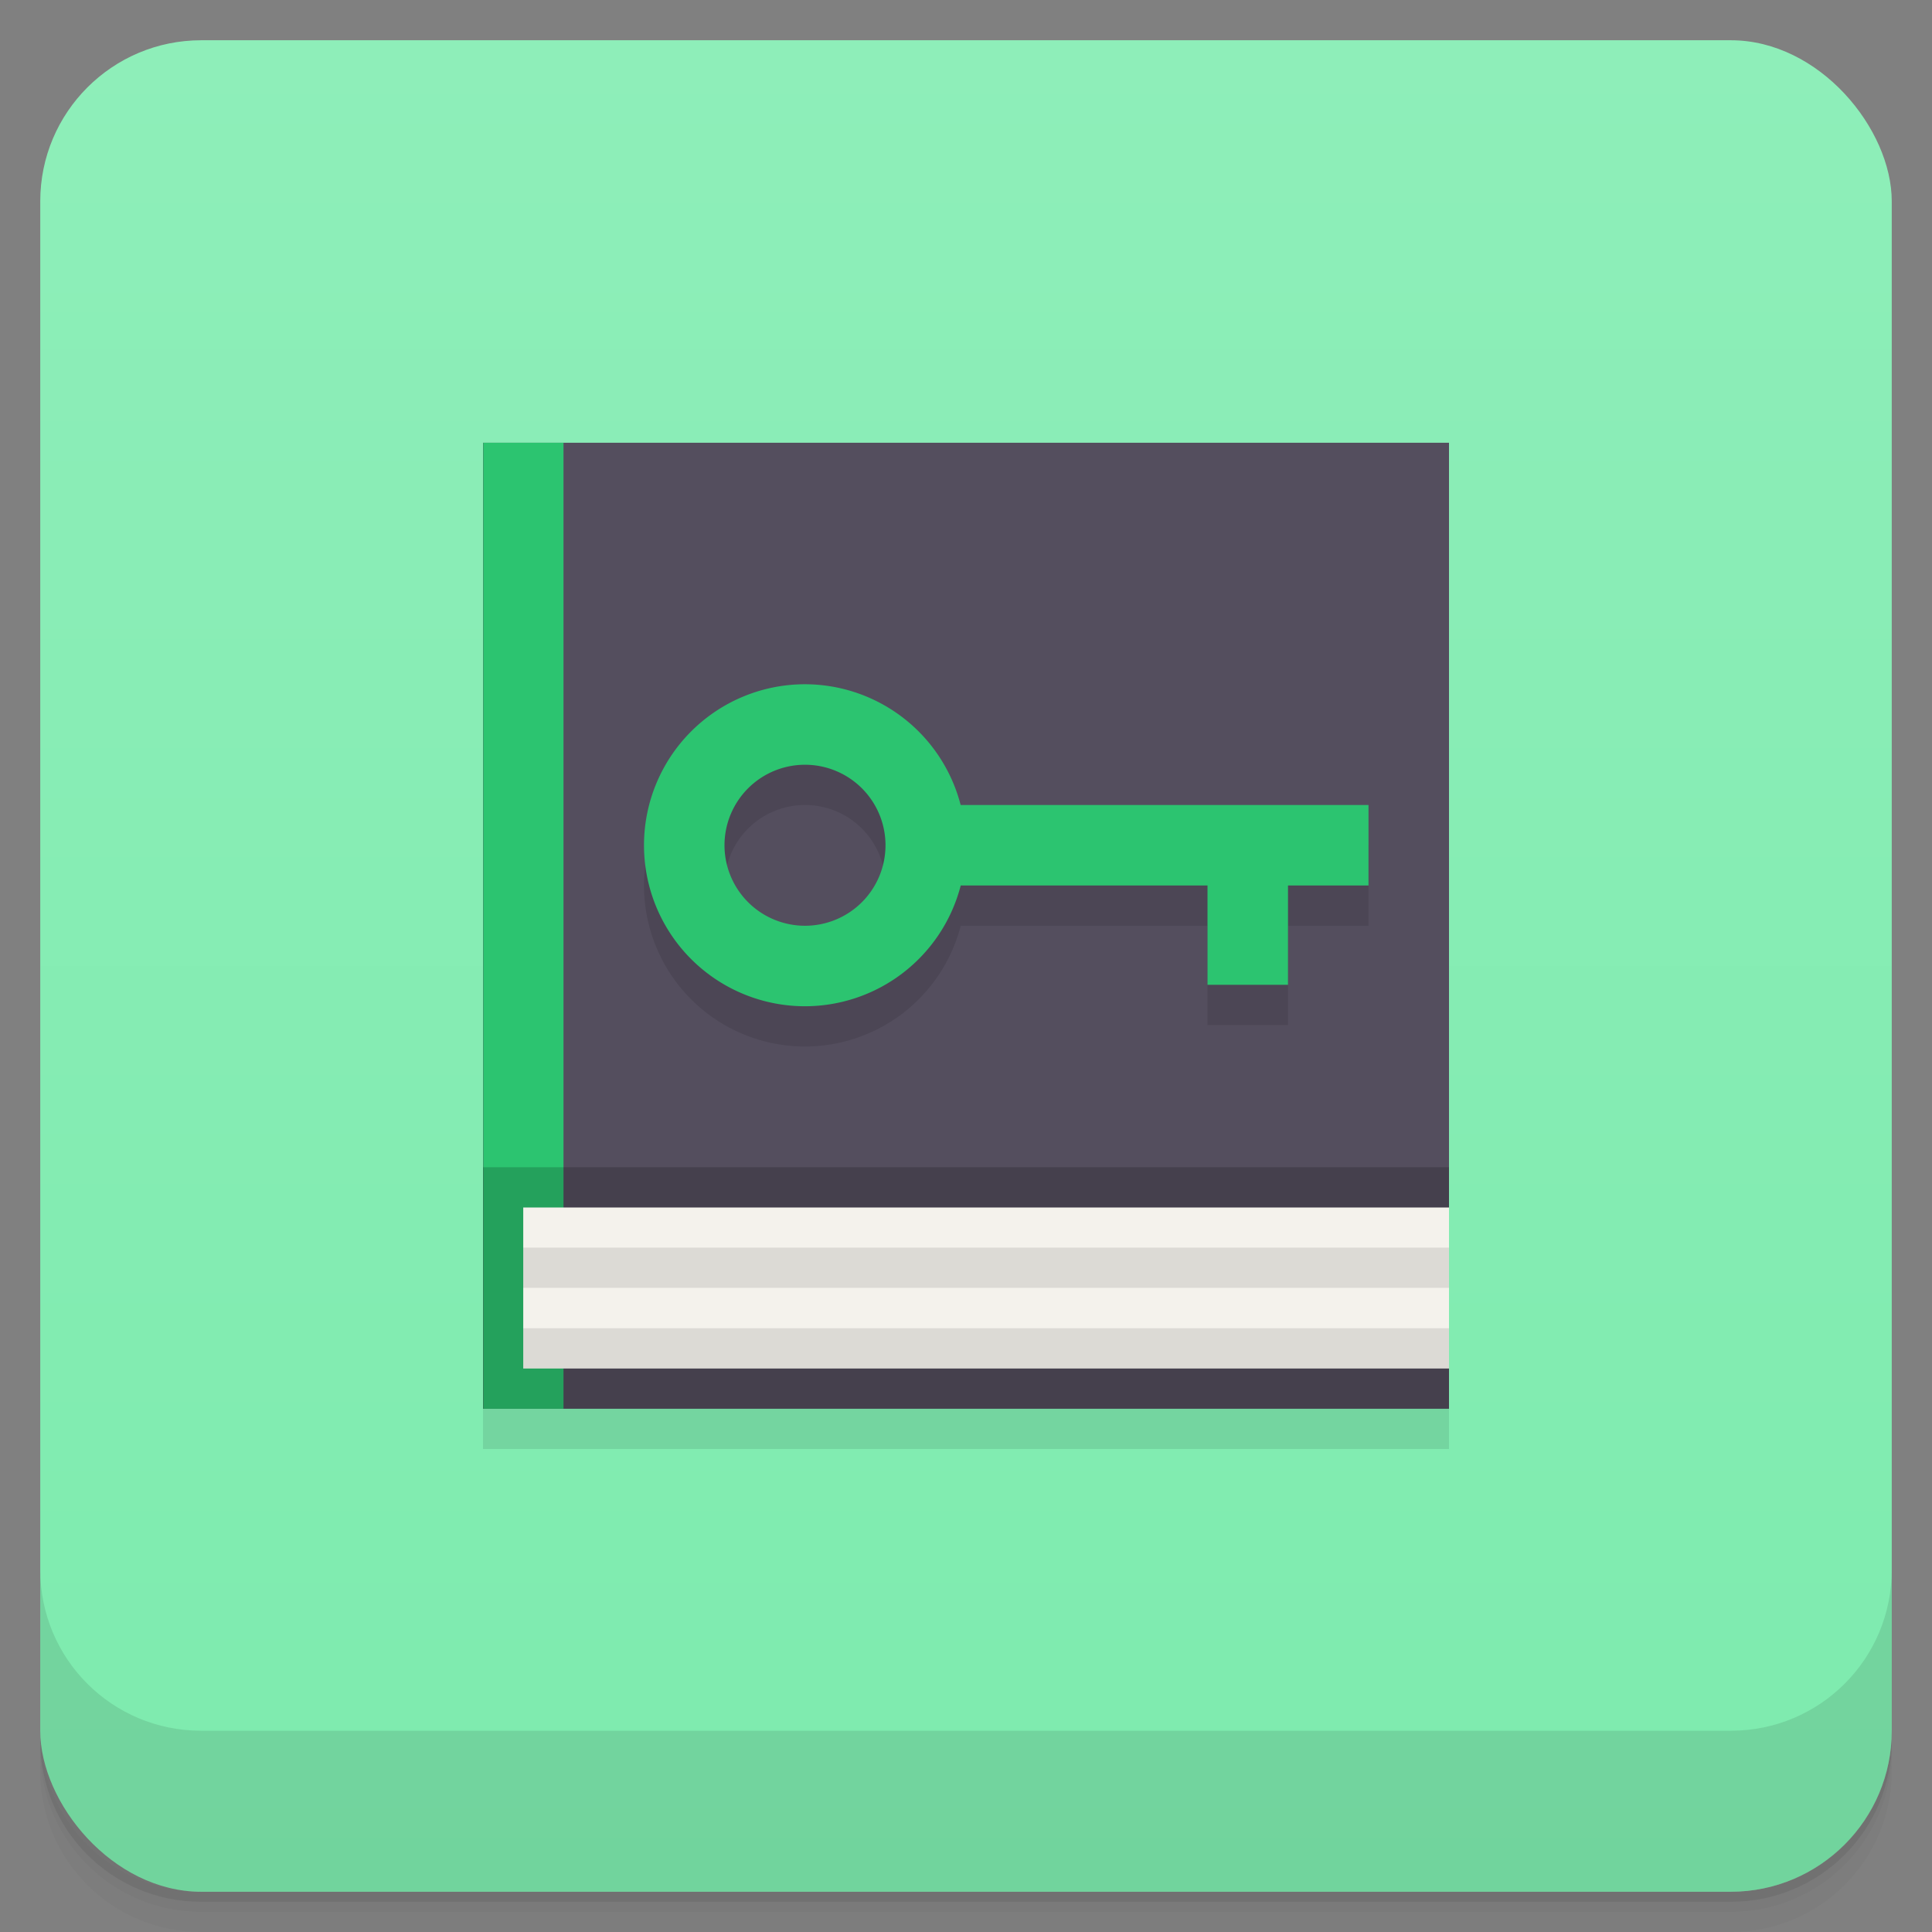 <svg version="1.1" viewBox="0 0 48 48" xmlns="http://www.w3.org/2000/svg">
 <rect x="0" y="0" width="48" height="48" fill="#808080" stroke="none"/>
 <defs>
  <linearGradient id="bg" x2="0" y1="1" y2="47" gradientUnits="userSpaceOnUse">
   <stop style="stop-color:#8eeeb9" offset="0"/>
   <stop style="stop-color:#7debae" offset="1"/>
  </linearGradient>
 </defs>
 <path d="m1 43v0.25c0 2.216 1.784 4 4 4h38c2.216 0 4-1.784 4-4v-0.25c0 2.216-1.784 4-4 4h-38c-2.216 0-4-1.784-4-4zm0 0.5v0.5c0 2.216 1.784 4 4 4h38c2.216 0 4-1.784 4-4v-0.5c0 2.216-1.784 4-4 4h-38c-2.216 0-4-1.784-4-4z" style="opacity:.02"/>
 <path d="m1 43.25v0.25c0 2.216 1.784 4 4 4h38c2.216 0 4-1.784 4-4v-0.25c0 2.216-1.784 4-4 4h-38c-2.216 0-4-1.784-4-4z" style="opacity:.05"/>
 <path d="m1 43v0.25c0 2.216 1.784 4 4 4h38c2.216 0 4-1.784 4-4v-0.25c0 2.216-1.784 4-4 4h-38c-2.216 0-4-1.784-4-4z" style="opacity:.1"/>
 <rect x="1" y="1" width="46" height="46" rx="4" style="fill:url(#bg)"/>
 <path d="m1 39v4c0 2.216 1.784 4 4 4h38c2.216 0 4-1.784 4-4v-4c0 2.216-1.784 4-4 4h-38c-2.216 0-4-1.784-4-4z" style="opacity:.1"/>
 <path d="m12 12v24h24v-24z" style="fill-rule:evenodd;opacity:.1"/>
 <path d="m12 11v24h24v-24" style="fill-rule:evenodd;fill:#544e5e;stroke-width:1.155"/>
 <rect x="12.006" y="11" width="1.994" height="24" style="fill:#2cc470;paint-order:normal"/>
 <path d="m12 29v6h24v-6" style="fill-rule:evenodd;opacity:.18;stroke-width:.5"/>
 <path d="m13 30v4h23v-4" style="fill-rule:evenodd;fill:#f4f2ec"/>
 <path d="m13 30.996v1l23 1e-4v-1zm0 2.004v1l23 1e-4v-1z" style="fill-rule:evenodd;opacity:.1"/>
 <path d="m20 18a4 4 0 0 0-4 4 4 4 0 0 0 4 4 4 4 0 0 0 3.869-3h6.131v2.467h2v-2.467h2v-2h-10.133a4 4 0 0 0-3.867-3zm0 2a2 2 0 0 1 2 2 2 2 0 0 1-2 2 2 2 0 0 1-2-2 2 2 0 0 1 2-2z" style="opacity:.1;paint-order:normal"/>
 <path d="m20 17a4 4 0 0 0-4 4 4 4 0 0 0 4 4 4 4 0 0 0 3.869-3h6.131v2.467h2v-2.467h2v-2h-10.133a4 4 0 0 0-3.867-3zm0 2a2 2 0 0 1 2 2 2 2 0 0 1-2 2 2 2 0 0 1-2-2 2 2 0 0 1 2-2z" style="fill:#2cc470;paint-order:normal"/>
</svg>
